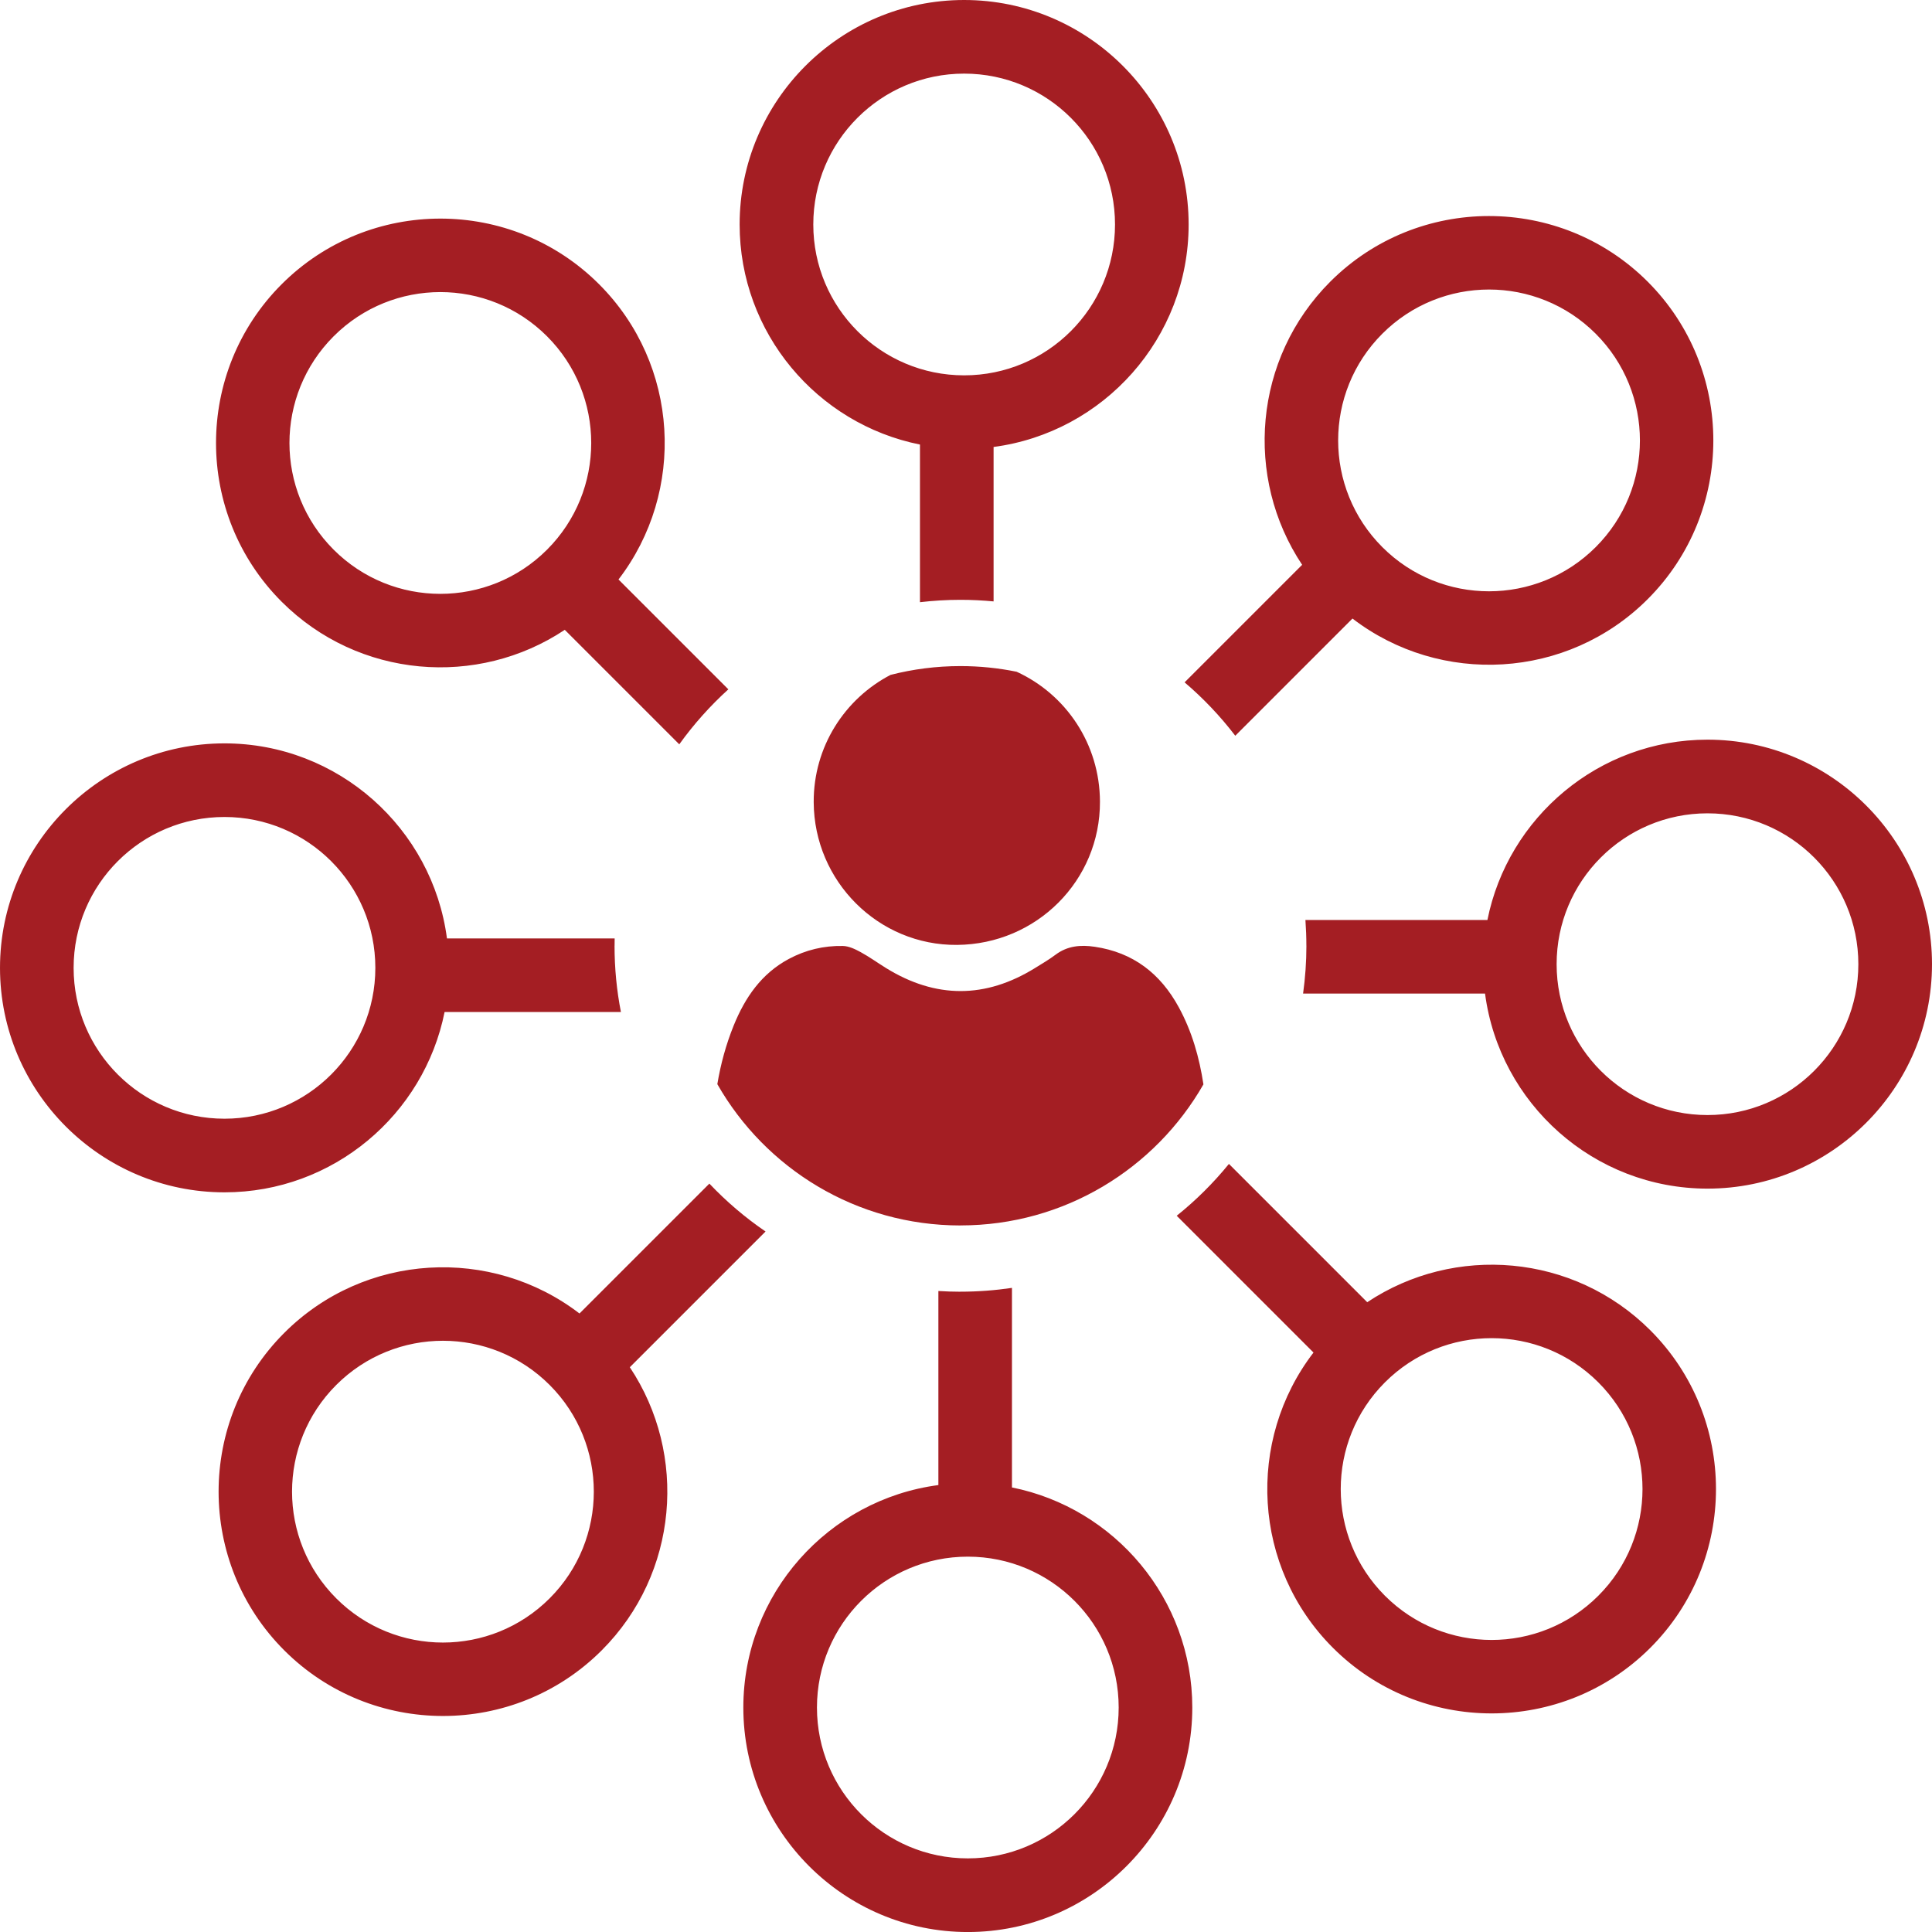 <?xml version="1.0" encoding="UTF-8"?><svg id="uuid-a3c0bf30-dfbc-487e-8a62-23bf17ddde3d" xmlns="http://www.w3.org/2000/svg" viewBox="0 0 512 512"><path d="M236.02,178.85c5.92-1.52,12.12-2.33,18.51-2.33,5.1,0,10.08,.52,14.89,1.5,13.02,5.97,22.03,19.09,22.08,34.43,.07,20.89-16.78,37.78-37.87,37.96-20.81,.18-37.88-16.82-37.99-37.82-.07-14.67,8.2-27.4,20.37-33.74Zm18.51,145.9c27.57,0,51.62-15.05,64.39-37.38-1.08-7.12-3.03-14.01-6.54-20.45-4.86-8.92-12.08-14.52-22.29-16.02-3.74-.55-7.21-.25-10.36,2.11-1.72,1.29-3.58,2.38-5.41,3.51-13.16,8.15-26.33,8.16-39.5,.03-2.26-1.4-4.43-2.97-6.76-4.24-1.45-.79-3.12-1.59-4.7-1.62-5.03-.1-9.84,1.04-14.32,3.44-7.27,3.89-11.6,10.25-14.59,17.6-2.06,5.09-3.47,10.29-4.35,15.58,12.76,22.37,36.83,37.45,64.42,37.45Zm0-165.79c-3.63,0-7.21,.22-10.73,.63v-41.78c-27.22-5.45-47.79-29.53-47.79-58.33C196.02,26.69,222.71,0,255.51,0s59.49,26.69,59.49,59.49c0,30.16-22.56,55.13-51.69,58.96v40.93c-2.89-.27-5.82-.42-8.78-.42Zm.98-59.49c22.08,0,39.98-17.9,39.98-39.98s-17.9-39.98-39.98-39.98-39.98,17.9-39.98,39.98,17.9,39.98,39.98,39.98Zm-75.5,97.78l-30.34-30.34c-23.1,15.39-54.67,12.91-75.03-7.45-23.19-23.19-23.19-60.94,0-84.13,23.19-23.2,60.94-23.2,84.13,0,21.32,21.32,23.03,54.93,5.14,78.24l29.11,29.11c-4.83,4.38-9.2,9.27-13.01,14.58Zm-35.04-108.13c-15.62-15.62-40.93-15.62-56.55,0-15.61,15.62-15.62,40.93,0,56.55,15.62,15.61,40.93,15.61,56.55,0,15.62-15.62,15.61-40.93,0-56.55Zm17.89,161.52c0,6,.58,11.87,1.69,17.55h-46.73c-5.45,27.22-29.53,47.79-58.33,47.79-32.8,0-59.49-26.69-59.49-59.49s26.69-59.49,59.49-59.49c30.16,0,55.13,22.56,58.96,51.69h44.44c-.01,.65-.02,1.3-.02,1.95Zm-63.39,5.85c0-22.08-17.9-39.98-39.98-39.98s-39.98,17.9-39.98,39.98,17.9,39.98,39.98,39.98,39.98-17.9,39.98-39.98Zm103.4,69.88l-35.96,35.96c15.39,23.1,12.91,54.67-7.45,75.03-23.19,23.19-60.94,23.19-84.13,0-23.2-23.19-23.2-60.94,0-84.13,21.32-21.32,54.93-23.03,78.24-5.14l34.42-34.42c4.49,4.74,9.48,9,14.89,12.69Zm-57.21,40.66c-15.62-15.62-40.93-15.61-56.55,0-15.62,15.62-15.62,40.93,0,56.55,15.61,15.62,40.93,15.62,56.55,0,15.61-15.61,15.61-40.93,0-56.55Zm108.87-24.72c4.64,0,9.2-.35,13.65-1.01v52.89c27.22,5.45,47.79,29.53,47.79,58.33,0,32.8-26.69,59.49-59.49,59.49s-59.49-26.69-59.49-59.49c0-30.16,22.56-55.13,51.69-58.96v-51.43c1.94,.12,3.89,.19,5.85,.19Zm1.95,70.22c-22.08,0-39.98,17.9-39.98,39.98s17.9,39.98,39.98,39.98,39.98-17.9,39.98-39.98-17.9-39.98-39.98-39.98Zm69.2-104.08l36.65,36.65c23.1-15.39,54.67-12.91,75.03,7.45,23.19,23.19,23.19,60.94,0,84.13-23.19,23.19-60.94,23.19-84.13,0-21.32-21.32-23.03-54.93-5.14-78.24l-36.25-36.25c5.09-4.08,9.73-8.69,13.84-13.74Zm41.34,114.44c15.62,15.62,40.93,15.62,56.55,0,15.61-15.61,15.62-40.93,0-56.55-15.62-15.62-40.93-15.62-56.55,0s-15.61,40.93,0,56.55Zm-20.82-172.25c0-2.3-.09-4.57-.25-6.83h48.23c5.45-27.22,29.53-47.79,58.33-47.79,32.8,0,59.49,26.69,59.49,59.49s-26.69,59.49-59.49,59.49c-30.16,0-55.13-22.56-58.96-51.69h-48.22c.57-4.14,.88-8.38,.88-12.68Zm66.32,4.88c0,22.08,17.9,39.98,39.98,39.98s39.98-17.9,39.98-39.98-17.9-39.98-39.98-39.98-39.98,17.9-39.98,39.98Zm-98.59-74.69l31.15-31.15c-15.39-23.1-12.91-54.67,7.45-75.03,23.19-23.2,60.94-23.19,84.13,0s23.19,60.94,0,84.13c-21.32,21.32-54.93,23.03-78.24,5.14l-31.06,31.06c-3.97-5.18-8.47-9.93-13.43-14.15Zm52.4-35.84c15.62,15.62,40.93,15.61,56.55,0s15.62-40.93,0-56.55c-15.61-15.61-40.93-15.62-56.55,0-15.61,15.61-15.61,40.93,0,56.55Z" style="fill:#a41e23;"/></svg>